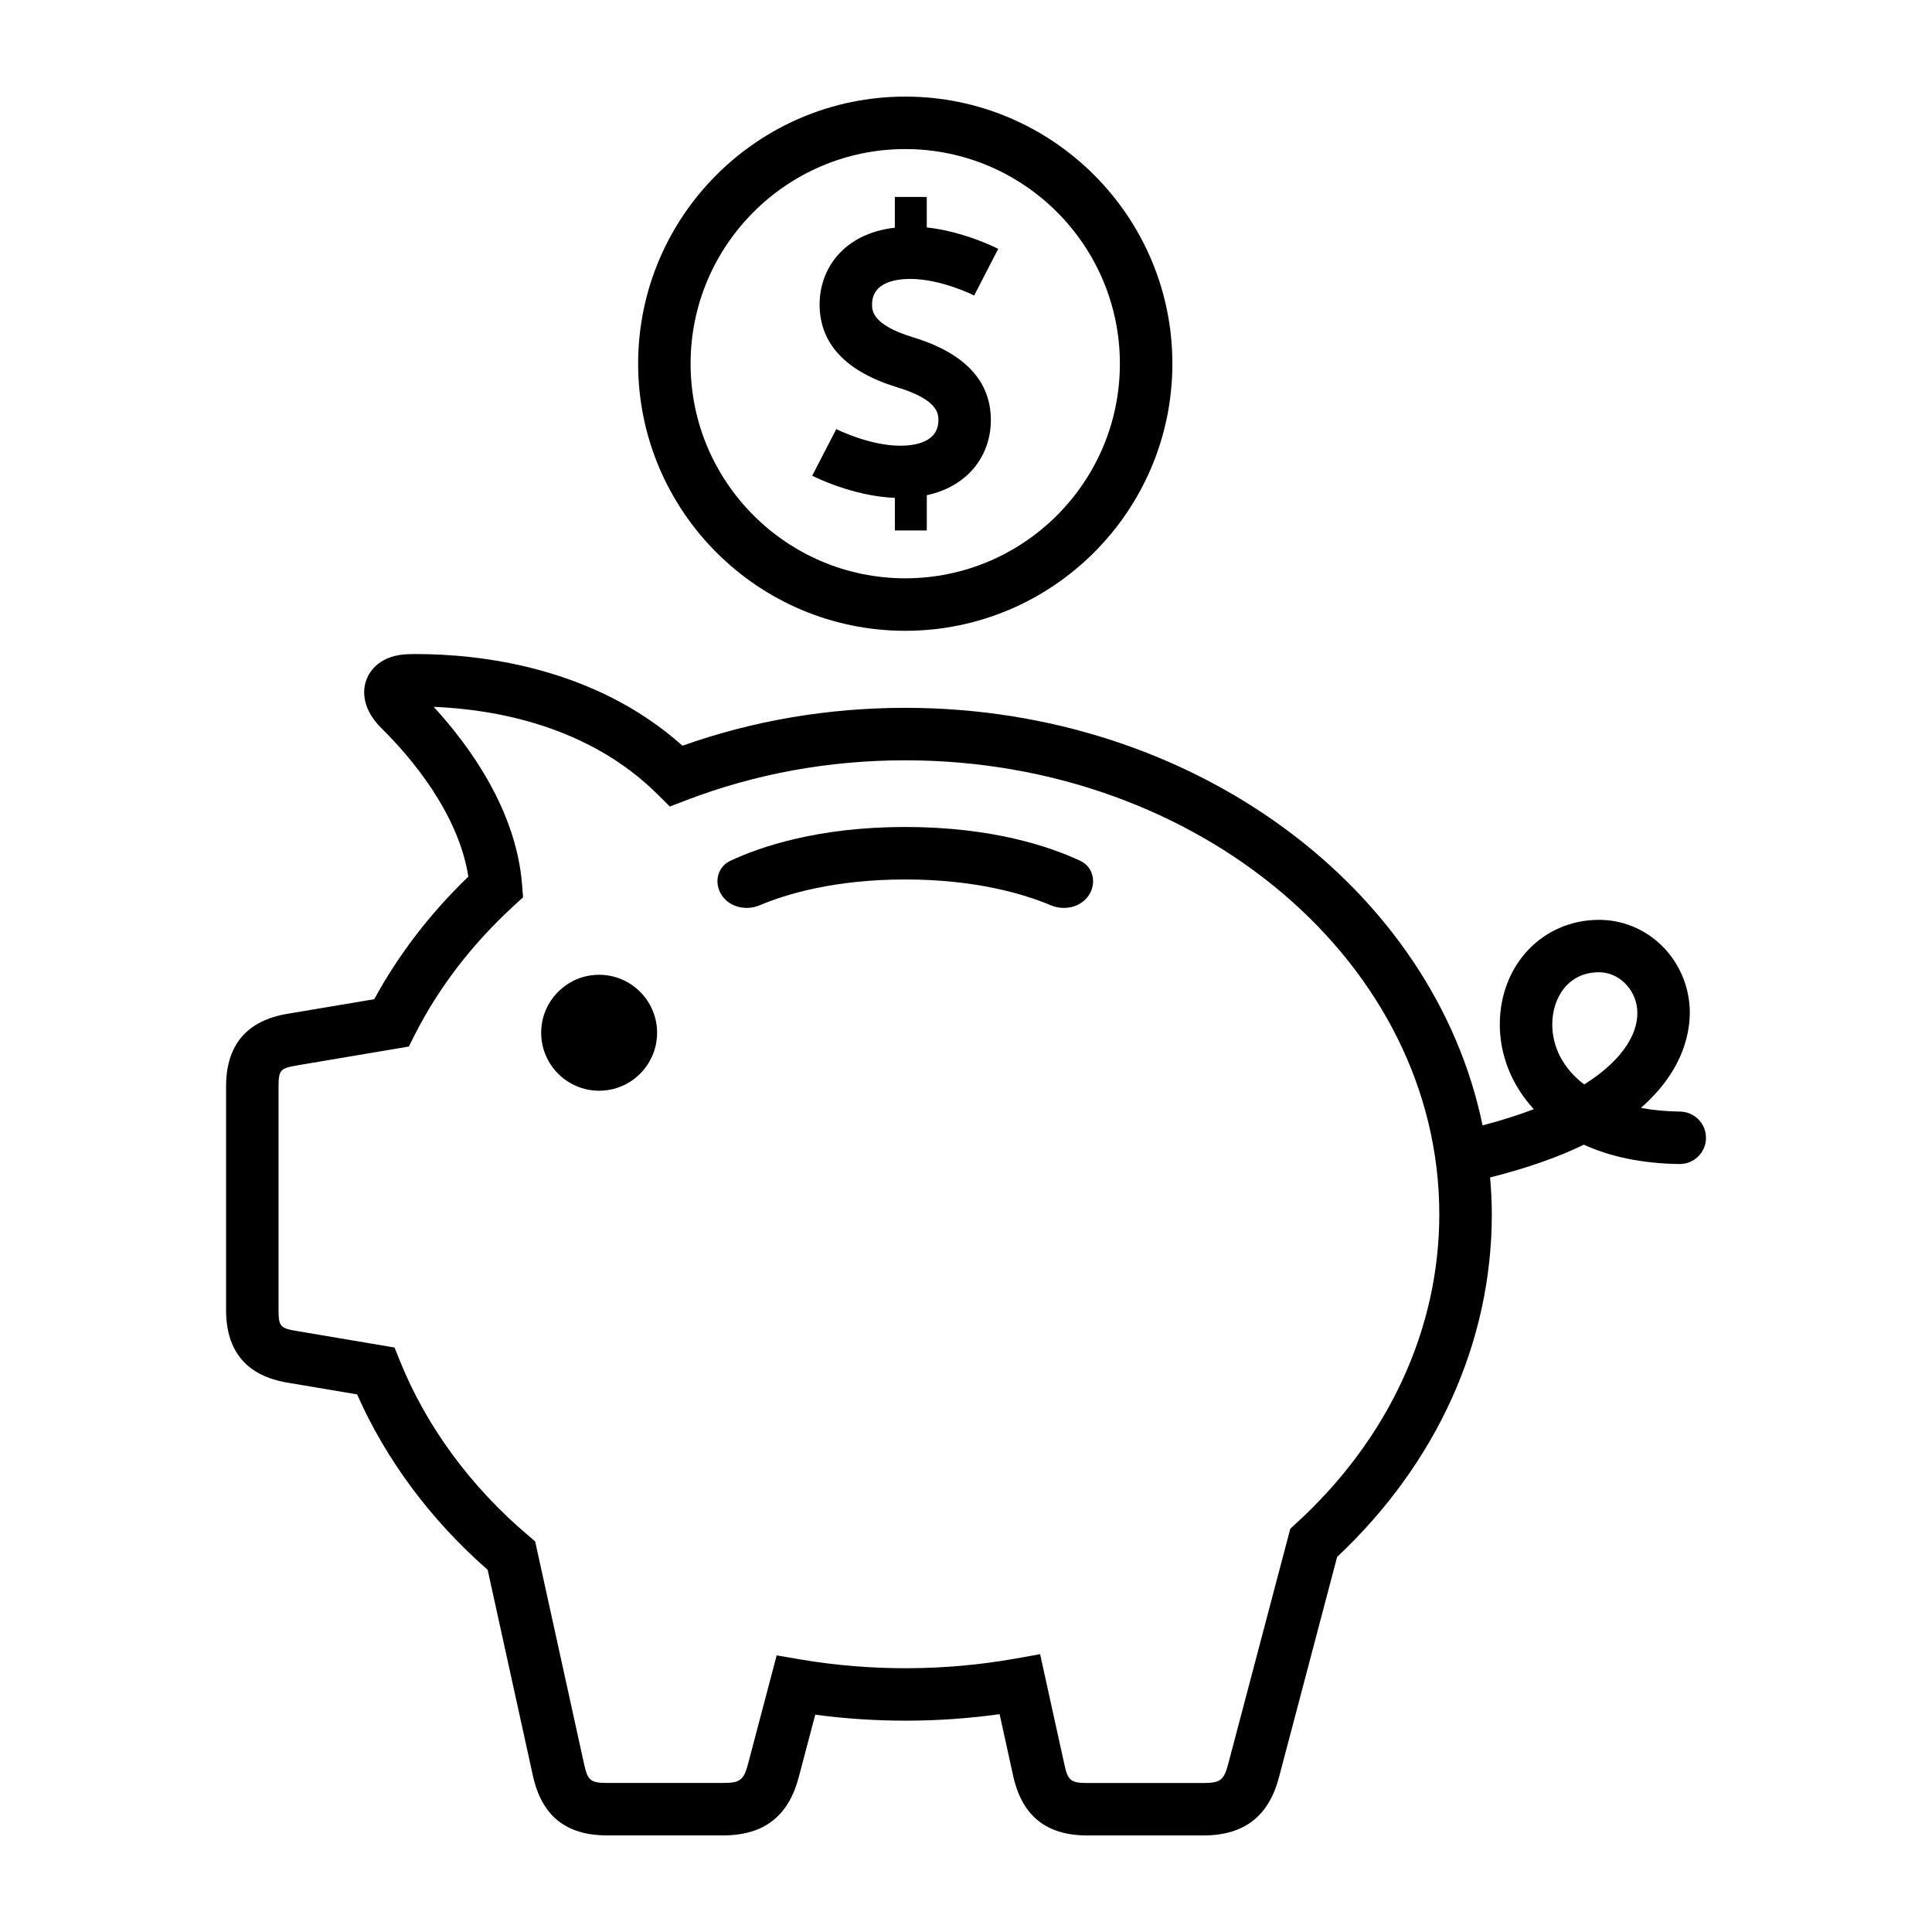 <svg xmlns="http://www.w3.org/2000/svg" xmlns:xlink="http://www.w3.org/1999/xlink" version="1.1" x="0px" y="0px" viewBox="0 0 100 100" enable-background="new 0 0 100 100" xml:space="preserve"><path d="M31.011,56.456c1.654,0,3-1.346,3-3.001c0-1.653-1.346-3.001-3-3.001c-1.654,0-3,1.346-3,3.001  C28.01,55.11,29.357,56.456,31.011,56.456z"/><path d="M14.877,52.475c-2.107,0.354-3.175,1.618-3.175,3.754v11.582c0,2.138,1.068,3.399,3.175,3.754l3.607,0.608  c1.492,3.382,3.812,6.5,6.757,9.081l2.342,10.657C28.04,93.989,29.296,95,31.425,95h6.007c2.098,0,3.378-0.986,3.912-3.016  l0.853-3.232c3.179,0.424,6.397,0.411,9.542-0.027l0.701,3.187c0.457,2.079,1.713,3.09,3.843,3.09h6.006  c2.101,0,3.38-0.987,3.912-3.015l3.009-11.403c5.165-4.853,8.006-11.135,8.006-17.733c0-0.642-0.035-1.275-0.089-1.906  c1.951-0.491,3.562-1.067,4.853-1.696c1.328,0.604,2.971,0.976,4.946,1.001c0.007,0,0.013,0,0.019,0  c0.742,0,1.349-0.598,1.356-1.341c0.011-0.749-0.591-1.364-1.341-1.374c-0.741-0.01-1.418-0.077-2.027-0.191  c2.526-2.208,2.606-4.49,2.506-5.43c-0.263-2.453-2.271-4.303-4.67-4.303c-2.91,0-5.119,2.313-5.139,5.379  c-0.01,1.529,0.559,3.119,1.76,4.42c-0.781,0.301-1.668,0.58-2.652,0.84c-2.528-12.268-14.961-21.613-29.88-21.613  c-3.995,0-7.87,0.66-11.533,1.961c-4.599-4.111-10.549-4.744-13.776-4.744l-0.343,0.003c-1.551,0.022-2.072,0.904-2.224,1.281  c-0.156,0.387-0.393,1.41,0.765,2.557c1.491,1.475,3.971,4.362,4.495,7.677c-1.983,1.912-3.617,4.042-4.871,6.347L14.877,52.475z   M82.766,50.324c0.992,0,1.858,0.822,1.971,1.875c0.123,1.15-0.629,2.607-2.738,3.932c-1.132-0.854-1.661-1.998-1.654-3.128  C80.352,51.712,81.113,50.324,82.766,50.324z M21.468,53.559c1.243-2.447,2.965-4.691,5.118-6.668l0.488-0.448l-0.052-0.659  c-0.306-3.862-2.729-7.189-4.574-9.197c3.09,0.123,7.992,0.946,11.599,4.539l0.624,0.621l0.822-0.316  c3.586-1.379,7.41-2.078,11.364-2.078c15.243,0,27.641,10.541,27.641,23.498c0,5.952-2.635,11.637-7.417,16.004l-0.295,0.27  l-3.213,12.173c-0.22,0.843-0.412,0.99-1.285,0.99h-6.006c-0.853,0-1.009-0.125-1.189-0.956l-1.257-5.712l-1.284,0.229  c-3.639,0.647-7.436,0.666-11.129,0.043L40.2,85.682l-1.48,5.612c-0.222,0.843-0.415,0.991-1.286,0.991h-6.007  c-0.852,0-1.007-0.125-1.19-0.956l-2.538-11.547l-0.35-0.298c-2.985-2.528-5.283-5.652-6.644-9.033l-0.284-0.704l-5.093-0.86  c-0.816-0.137-0.91-0.246-0.91-1.076V56.229c0-0.828,0.094-0.938,0.911-1.076l5.831-0.984L21.468,53.559z"/><path d="M39.319,46.857c1.357-0.572,3.859-1.336,7.537-1.336c3.673,0,6.178,0.766,7.539,1.338c0.691,0.291,1.547,0.105,1.961-0.52  s0.24-1.465-0.439-1.783c-1.561-0.729-4.551-1.752-9.059-1.752c-4.514,0-7.502,1.023-9.061,1.753  c-0.679,0.318-0.854,1.159-0.438,1.783C37.772,46.965,38.628,47.149,39.319,46.857z"/><path d="M46.855,32.65c7.624,0,13.827-6.201,13.827-13.825C60.684,11.202,54.479,5,46.855,5C39.232,5,33.03,11.202,33.03,18.825  C33.031,26.449,39.232,32.65,46.855,32.65z M46.855,7.716c6.127,0,11.11,4.984,11.11,11.109c0,6.126-4.982,11.108-11.11,11.108  c-6.125,0-11.11-4.982-11.11-11.108C35.746,12.7,40.73,7.716,46.855,7.716z"/><path d="M46.6,23.07c-1.613,0-3.297-0.853-3.314-0.86l-1.246,2.413c0.088,0.045,2.099,1.063,4.278,1.147v1.686h1.653v-1.824  c2.269-0.493,3.316-2.188,3.316-3.885c0-2.032-1.358-3.477-4.037-4.292c-2.112-0.644-2.112-1.383-2.112-1.698  c0-1.148,1.236-1.32,1.972-1.32c1.612,0,3.299,0.851,3.313,0.858l1.245-2.413c-0.08-0.042-1.755-0.896-3.698-1.111v-1.577h-1.653  v1.591c-2.67,0.311-3.894,2.141-3.894,3.973c0,2.034,1.357,3.479,4.036,4.295c2.112,0.646,2.112,1.381,2.112,1.695  C48.572,22.899,47.336,23.07,46.6,23.07z"/></svg>